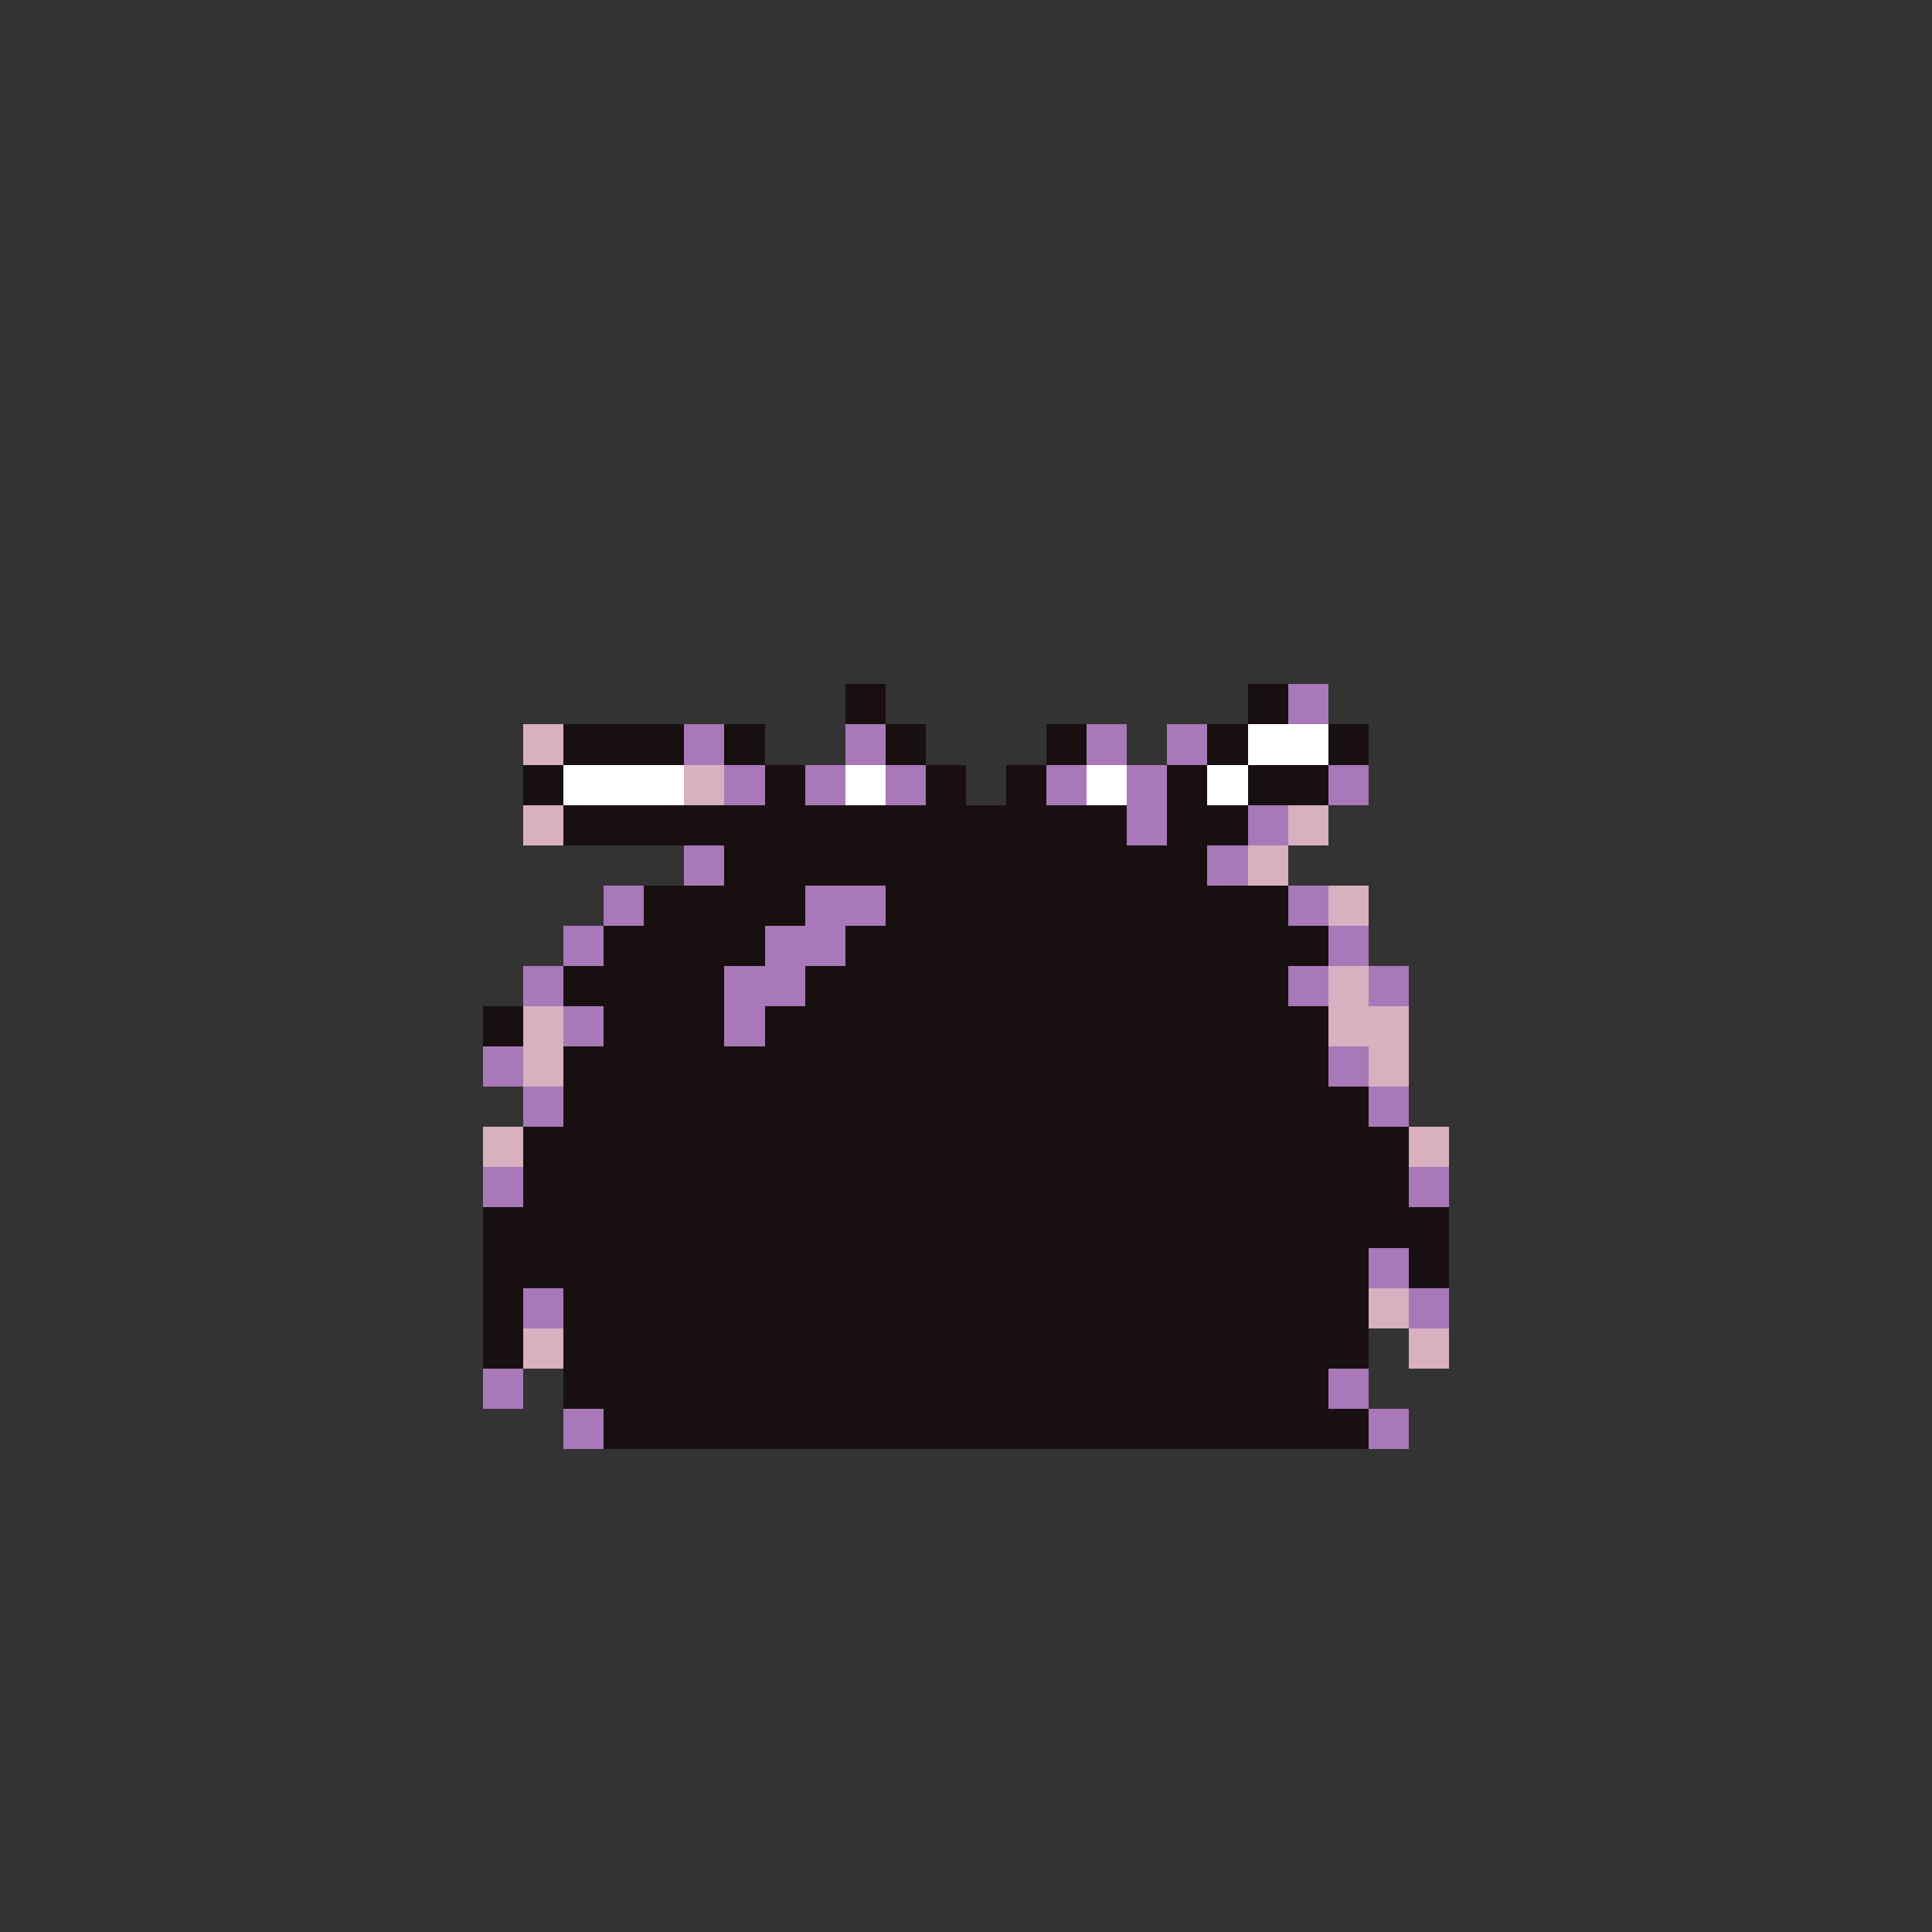 <svg xmlns="http://www.w3.org/2000/svg" viewBox="0 -0.5 96 96" shape-rendering="crispEdges">
<rect x="0" y="-0.5" width="96" height="96" fill="#333333" stroke="none"/>
<path stroke="#181010" d="M42 34h2M62 34h2M42 35h2M62 35h2M28 36h6M36 36h2M44 36h2M52 36h2M60 36h2M66 36h2M28 37h6M36 37h2M44 37h2M52 37h2M60 37h2M66 37h2M26 38h2M38 38h2M46 38h2M50 38h2M58 38h2M62 38h4M26 39h2M38 39h2M46 39h2M50 39h2M58 39h2M62 39h4M28 40h28M58 40h4M28 41h28M58 41h4M36 42h24M36 43h24M32 44h8M44 44h20M32 45h8M44 45h20M30 46h8M42 46h24M30 47h8M42 47h24M28 48h8M40 48h24M28 49h8M40 49h24M24 50h2M30 50h6M38 50h28M24 51h2M30 51h6M38 51h28M28 52h38M28 53h38M28 54h40M28 55h40M26 56h44M26 57h44M26 58h44M26 59h44M24 60h48M24 61h48M24 62h44M70 62h2M24 63h44M70 63h2M24 64h2M28 64h40M24 65h2M28 65h40M24 66h2M28 66h40M24 67h2M28 67h40M28 68h38M28 69h38M30 70h38M30 71h38" />
<path stroke="#a878b8" d="M64 34h2M64 35h2M34 36h2M42 36h2M54 36h2M58 36h2M34 37h2M42 37h2M54 37h2M58 37h2M36 38h2M40 38h2M44 38h2M52 38h2M56 38h2M66 38h2M36 39h2M40 39h2M44 39h2M52 39h2M56 39h2M66 39h2M56 40h2M62 40h2M56 41h2M62 41h2M34 42h2M60 42h2M34 43h2M60 43h2M30 44h2M40 44h4M64 44h2M30 45h2M40 45h4M64 45h2M28 46h2M38 46h4M66 46h2M28 47h2M38 47h4M66 47h2M26 48h2M36 48h4M64 48h2M68 48h2M26 49h2M36 49h4M64 49h2M68 49h2M28 50h2M36 50h2M28 51h2M36 51h2M24 52h2M66 52h2M24 53h2M66 53h2M26 54h2M68 54h2M26 55h2M68 55h2M24 58h2M70 58h2M24 59h2M70 59h2M68 62h2M68 63h2M26 64h2M70 64h2M26 65h2M70 65h2M24 68h2M66 68h2M24 69h2M66 69h2M28 70h2M68 70h2M28 71h2M68 71h2" />
<path stroke="#d8b0c0" d="M26 36h2M26 37h2M34 38h2M34 39h2M26 40h2M64 40h2M26 41h2M64 41h2M62 42h2M62 43h2M66 44h2M66 45h2M66 48h2M66 49h2M26 50h2M66 50h4M26 51h2M66 51h4M26 52h2M68 52h2M26 53h2M68 53h2M24 56h2M70 56h2M24 57h2M70 57h2M68 64h2M68 65h2M26 66h2M70 66h2M26 67h2M70 67h2" />
<path stroke="#ffffff" d="M62 36h4M62 37h4M28 38h6M42 38h2M54 38h2M60 38h2M28 39h6M42 39h2M54 39h2M60 39h2" />
</svg>